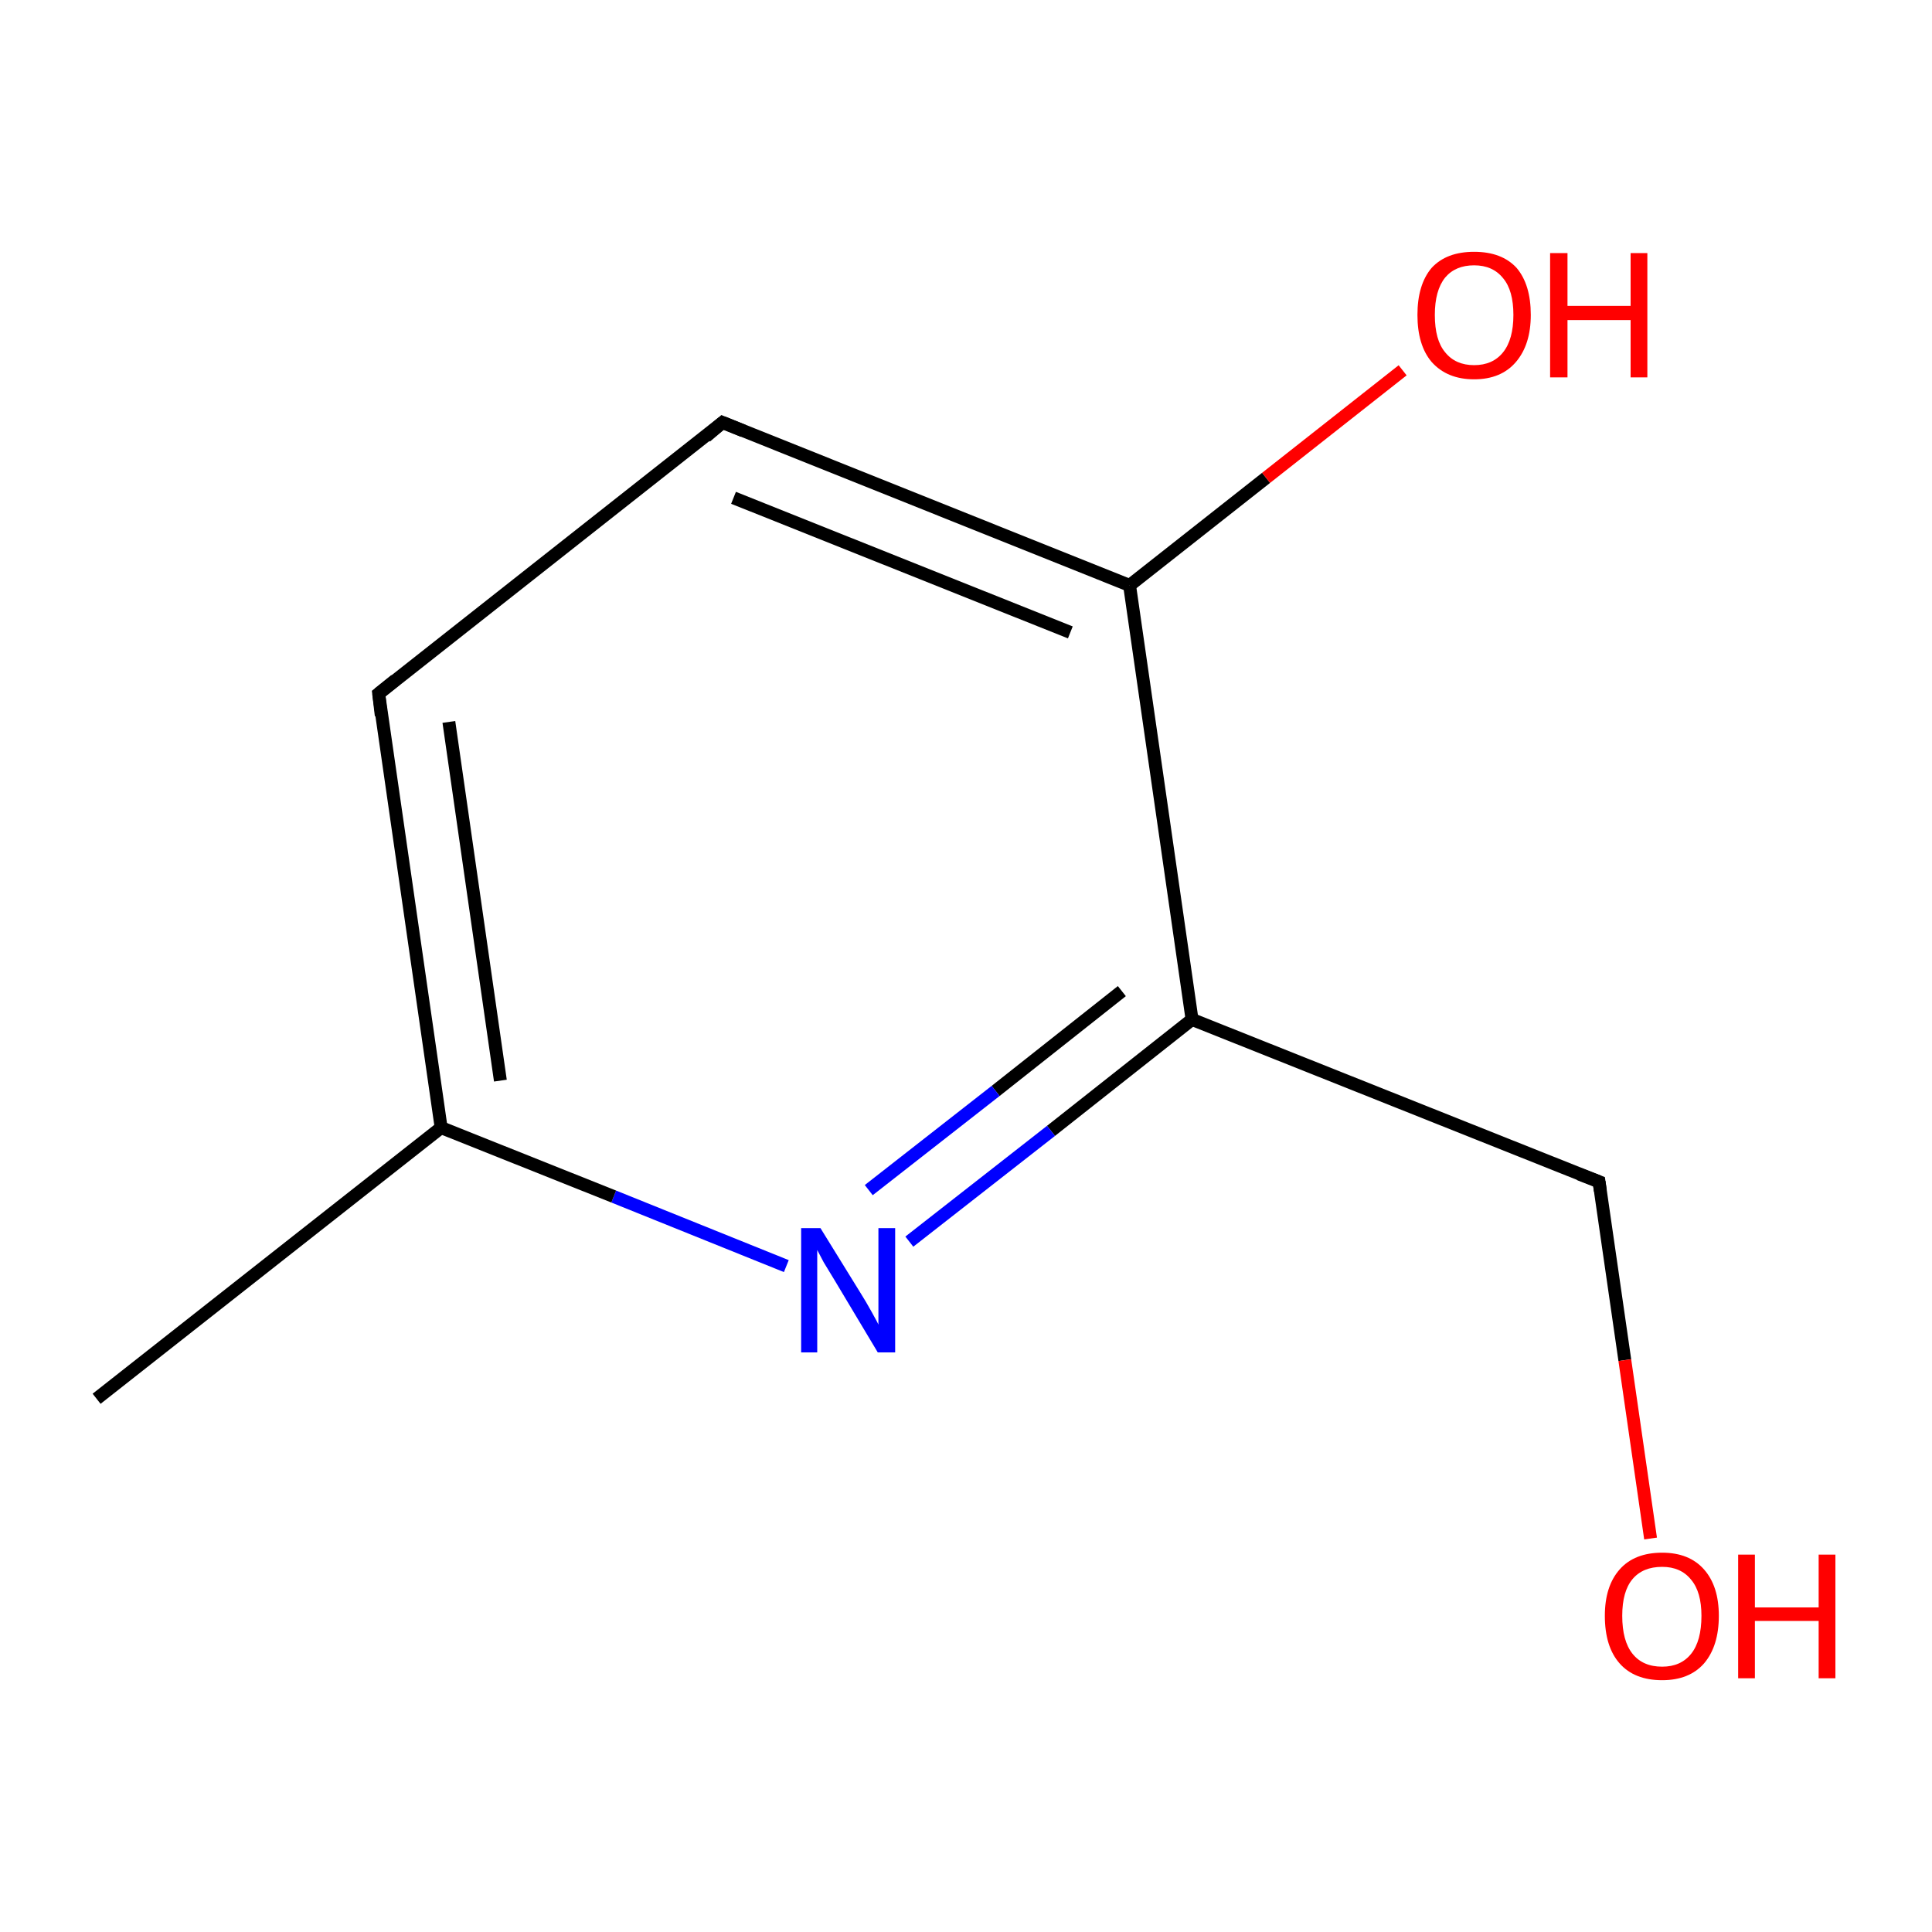 <?xml version='1.0' encoding='iso-8859-1'?>
<svg version='1.1' baseProfile='full'
              xmlns='http://www.w3.org/2000/svg'
                      xmlns:rdkit='http://www.rdkit.org/xml'
                      xmlns:xlink='http://www.w3.org/1999/xlink'
                  xml:space='preserve'
width='300px' height='300px' viewBox='0 0 300 300'>
<!-- END OF HEADER -->
<rect style='opacity:1.0;fill:#FFFFFF;stroke:none' width='300.0' height='300.0' x='0.0' y='0.0'> </rect>
<path class='bond-0 atom-0 atom-1' d='M 15.0,217.2 L 68.5,175.1' style='fill:none;fill-rule:evenodd;stroke:#000000;stroke-width:2.0px;stroke-linecap:butt;stroke-linejoin:miter;stroke-opacity:1' />
<path class='bond-1 atom-1 atom-2' d='M 68.5,175.1 L 58.8,107.7' style='fill:none;fill-rule:evenodd;stroke:#000000;stroke-width:2.0px;stroke-linecap:butt;stroke-linejoin:miter;stroke-opacity:1' />
<path class='bond-1 atom-1 atom-2' d='M 77.7,167.8 L 69.7,112.1' style='fill:none;fill-rule:evenodd;stroke:#000000;stroke-width:2.0px;stroke-linecap:butt;stroke-linejoin:miter;stroke-opacity:1' />
<path class='bond-2 atom-2 atom-3' d='M 58.8,107.7 L 112.2,65.6' style='fill:none;fill-rule:evenodd;stroke:#000000;stroke-width:2.0px;stroke-linecap:butt;stroke-linejoin:miter;stroke-opacity:1' />
<path class='bond-3 atom-3 atom-4' d='M 112.2,65.6 L 175.4,90.9' style='fill:none;fill-rule:evenodd;stroke:#000000;stroke-width:2.0px;stroke-linecap:butt;stroke-linejoin:miter;stroke-opacity:1' />
<path class='bond-3 atom-3 atom-4' d='M 113.9,77.3 L 166.2,98.2' style='fill:none;fill-rule:evenodd;stroke:#000000;stroke-width:2.0px;stroke-linecap:butt;stroke-linejoin:miter;stroke-opacity:1' />
<path class='bond-4 atom-4 atom-5' d='M 175.4,90.9 L 196.6,74.2' style='fill:none;fill-rule:evenodd;stroke:#000000;stroke-width:2.0px;stroke-linecap:butt;stroke-linejoin:miter;stroke-opacity:1' />
<path class='bond-4 atom-4 atom-5' d='M 196.6,74.2 L 217.8,57.5' style='fill:none;fill-rule:evenodd;stroke:#FF0000;stroke-width:2.0px;stroke-linecap:butt;stroke-linejoin:miter;stroke-opacity:1' />
<path class='bond-5 atom-4 atom-6' d='M 175.4,90.9 L 185.1,158.3' style='fill:none;fill-rule:evenodd;stroke:#000000;stroke-width:2.0px;stroke-linecap:butt;stroke-linejoin:miter;stroke-opacity:1' />
<path class='bond-6 atom-6 atom-7' d='M 185.1,158.3 L 248.3,183.5' style='fill:none;fill-rule:evenodd;stroke:#000000;stroke-width:2.0px;stroke-linecap:butt;stroke-linejoin:miter;stroke-opacity:1' />
<path class='bond-7 atom-7 atom-8' d='M 248.3,183.5 L 252.3,211.2' style='fill:none;fill-rule:evenodd;stroke:#000000;stroke-width:2.0px;stroke-linecap:butt;stroke-linejoin:miter;stroke-opacity:1' />
<path class='bond-7 atom-7 atom-8' d='M 252.3,211.2 L 256.3,238.9' style='fill:none;fill-rule:evenodd;stroke:#FF0000;stroke-width:2.0px;stroke-linecap:butt;stroke-linejoin:miter;stroke-opacity:1' />
<path class='bond-8 atom-6 atom-9' d='M 185.1,158.3 L 163.2,175.6' style='fill:none;fill-rule:evenodd;stroke:#000000;stroke-width:2.0px;stroke-linecap:butt;stroke-linejoin:miter;stroke-opacity:1' />
<path class='bond-8 atom-6 atom-9' d='M 163.2,175.6 L 141.2,192.8' style='fill:none;fill-rule:evenodd;stroke:#0000FF;stroke-width:2.0px;stroke-linecap:butt;stroke-linejoin:miter;stroke-opacity:1' />
<path class='bond-8 atom-6 atom-9' d='M 174.2,153.9 L 154.6,169.4' style='fill:none;fill-rule:evenodd;stroke:#000000;stroke-width:2.0px;stroke-linecap:butt;stroke-linejoin:miter;stroke-opacity:1' />
<path class='bond-8 atom-6 atom-9' d='M 154.6,169.4 L 134.9,184.8' style='fill:none;fill-rule:evenodd;stroke:#0000FF;stroke-width:2.0px;stroke-linecap:butt;stroke-linejoin:miter;stroke-opacity:1' />
<path class='bond-9 atom-9 atom-1' d='M 122.1,196.6 L 95.3,185.8' style='fill:none;fill-rule:evenodd;stroke:#0000FF;stroke-width:2.0px;stroke-linecap:butt;stroke-linejoin:miter;stroke-opacity:1' />
<path class='bond-9 atom-9 atom-1' d='M 95.3,185.8 L 68.5,175.1' style='fill:none;fill-rule:evenodd;stroke:#000000;stroke-width:2.0px;stroke-linecap:butt;stroke-linejoin:miter;stroke-opacity:1' />
<path d='M 59.2,111.1 L 58.8,107.7 L 61.4,105.6' style='fill:none;stroke:#000000;stroke-width:2.0px;stroke-linecap:butt;stroke-linejoin:miter;stroke-miterlimit:10;stroke-opacity:1;' />
<path d='M 109.6,67.8 L 112.2,65.6 L 115.4,66.9' style='fill:none;stroke:#000000;stroke-width:2.0px;stroke-linecap:butt;stroke-linejoin:miter;stroke-miterlimit:10;stroke-opacity:1;' />
<path d='M 245.2,182.3 L 248.3,183.5 L 248.5,184.9' style='fill:none;stroke:#000000;stroke-width:2.0px;stroke-linecap:butt;stroke-linejoin:miter;stroke-miterlimit:10;stroke-opacity:1;' />
<path class='atom-5' d='M 220.1 48.9
Q 220.1 44.2, 222.3 41.6
Q 224.6 39.1, 228.9 39.1
Q 233.2 39.1, 235.5 41.6
Q 237.7 44.2, 237.7 48.9
Q 237.7 53.5, 235.4 56.2
Q 233.1 58.9, 228.9 58.9
Q 224.7 58.9, 222.3 56.2
Q 220.1 53.6, 220.1 48.9
M 228.9 56.7
Q 231.8 56.7, 233.4 54.7
Q 235.0 52.7, 235.0 48.9
Q 235.0 45.1, 233.4 43.2
Q 231.8 41.2, 228.9 41.2
Q 226.0 41.2, 224.4 43.1
Q 222.8 45.1, 222.8 48.9
Q 222.8 52.8, 224.4 54.7
Q 226.0 56.7, 228.9 56.7
' fill='#FF0000'/>
<path class='atom-5' d='M 240.7 39.3
L 243.4 39.3
L 243.4 47.5
L 253.2 47.5
L 253.2 39.3
L 255.8 39.3
L 255.8 58.6
L 253.2 58.6
L 253.2 49.7
L 243.4 49.7
L 243.4 58.6
L 240.7 58.6
L 240.7 39.3
' fill='#FF0000'/>
<path class='atom-8' d='M 249.2 250.9
Q 249.2 246.3, 251.5 243.7
Q 253.8 241.1, 258.1 241.1
Q 262.3 241.1, 264.6 243.7
Q 266.9 246.3, 266.9 250.9
Q 266.9 255.6, 264.6 258.3
Q 262.3 260.9, 258.1 260.9
Q 253.8 260.9, 251.5 258.3
Q 249.2 255.7, 249.2 250.9
M 258.1 258.8
Q 261.0 258.8, 262.6 256.8
Q 264.2 254.8, 264.2 250.9
Q 264.2 247.2, 262.6 245.3
Q 261.0 243.3, 258.1 243.3
Q 255.1 243.3, 253.5 245.2
Q 251.9 247.1, 251.9 250.9
Q 251.9 254.8, 253.5 256.8
Q 255.1 258.8, 258.1 258.8
' fill='#FF0000'/>
<path class='atom-8' d='M 269.9 241.4
L 272.5 241.4
L 272.5 249.6
L 282.4 249.6
L 282.4 241.4
L 285.0 241.4
L 285.0 260.6
L 282.4 260.6
L 282.4 251.7
L 272.5 251.7
L 272.5 260.6
L 269.9 260.6
L 269.9 241.4
' fill='#FF0000'/>
<path class='atom-9' d='M 127.4 190.7
L 133.7 200.9
Q 134.4 202.0, 135.4 203.8
Q 136.4 205.6, 136.4 205.7
L 136.4 190.7
L 139.0 190.7
L 139.0 210.0
L 136.3 210.0
L 129.6 198.8
Q 128.8 197.5, 127.9 196.0
Q 127.1 194.5, 126.9 194.1
L 126.9 210.0
L 124.4 210.0
L 124.4 190.7
L 127.4 190.7
' fill='#0000FF'/>
</svg>
